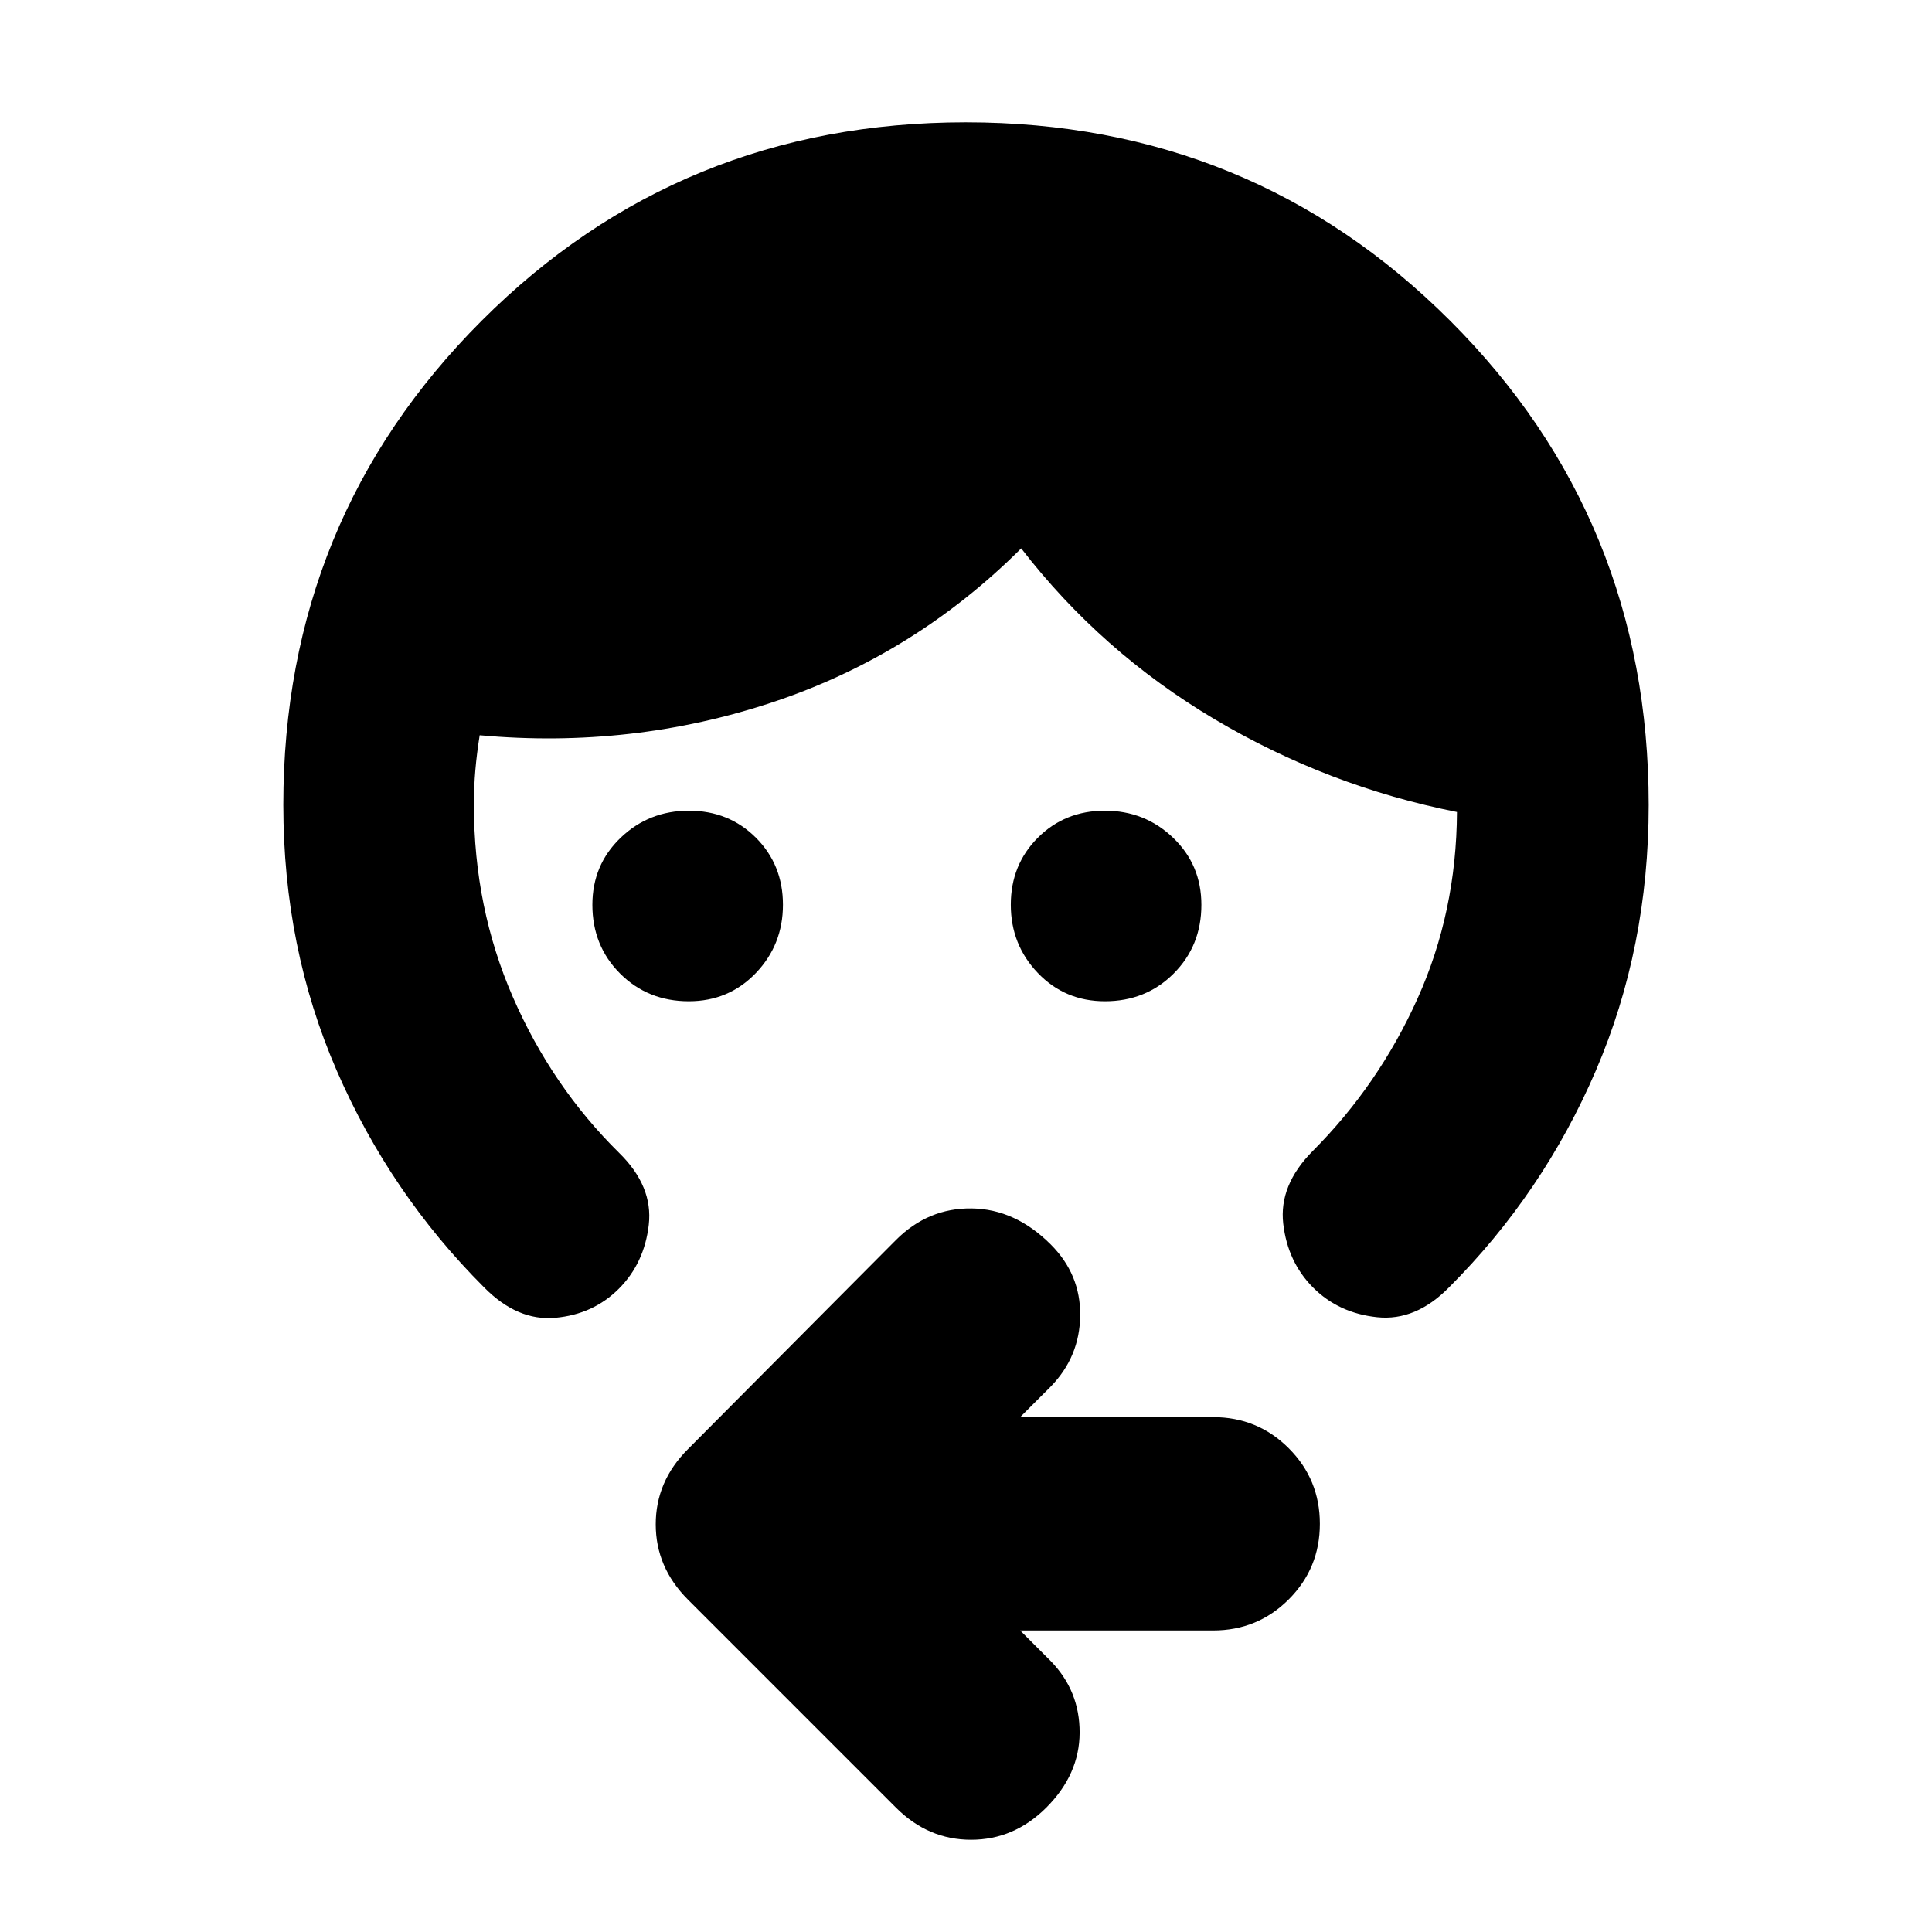 <svg xmlns="http://www.w3.org/2000/svg" height="24" viewBox="0 -960 960 960" width="24"><path d="M342.26-462.48q-20.36 0-34.14-13.77-13.77-13.78-13.77-34.14 0-19.88 14.04-33.33t33.91-13.45q19.87 0 33.31 13.43 13.43 13.44 13.43 33.31 0 19.87-13.45 33.91-13.45 14.04-33.33 14.04Zm206.78 0q-19.88 0-33.33-14.04t-13.45-33.91q0-19.87 13.44-33.31 13.44-13.43 33.3-13.43 19.87 0 33.91 13.45 14.05 13.45 14.05 33.33 0 20.36-13.78 34.14-13.77 13.77-34.14 13.77ZM140.78-560q0-142.05 98.56-240.63 98.56-98.59 240.57-98.59 142 0 240.66 98.59 98.65 98.58 98.65 240.63 0 70.87-26.24 131.93Q766.74-367 720-320.3q-16.56 16.82-35.67 14.82-19.11-2-31.81-14.69-12.69-12.7-14.89-31.81-2.19-19.11 14.63-36.06 32.78-32.87 52.11-75.79 19.33-42.91 19.59-92.69-64.13-12.7-120.48-46.13-56.35-33.44-96.05-84.87-53.13 53-123.26 76.37-70.13 23.37-145.82 16.5-1.44 9.07-2.15 17.32-.72 8.25-.72 17.33 0 51.04 19.39 95.5t52.87 77.46q16.82 16.52 14.63 35.63-2.2 19.11-14.89 31.8-12.7 12.7-31.52 14.41-18.83 1.72-35.4-15.1-46.74-46.7-73.26-107.77-26.52-61.06-26.52-131.93Zm366.13 410.17 15.22 15.22q14.39 14.83 14.33 35.57-.07 20.74-16.59 37.26-16.01 15.95-37.35 15.95-21.35 0-37.3-15.95L341.78-165.22q-15.95-16.01-15.95-37.35t15.95-37.3l103.44-104q15.95-15.96 37.61-15.67 21.65.28 39.3 17.93 14.83 14.83 14.61 35.28-.22 20.46-14.61 35.29l-15.22 15.21h95.92q22.08 0 37.54 15.46t15.46 37.54q0 22.09-15.46 37.55-15.46 15.45-37.54 15.45h-95.92Z"/></svg>